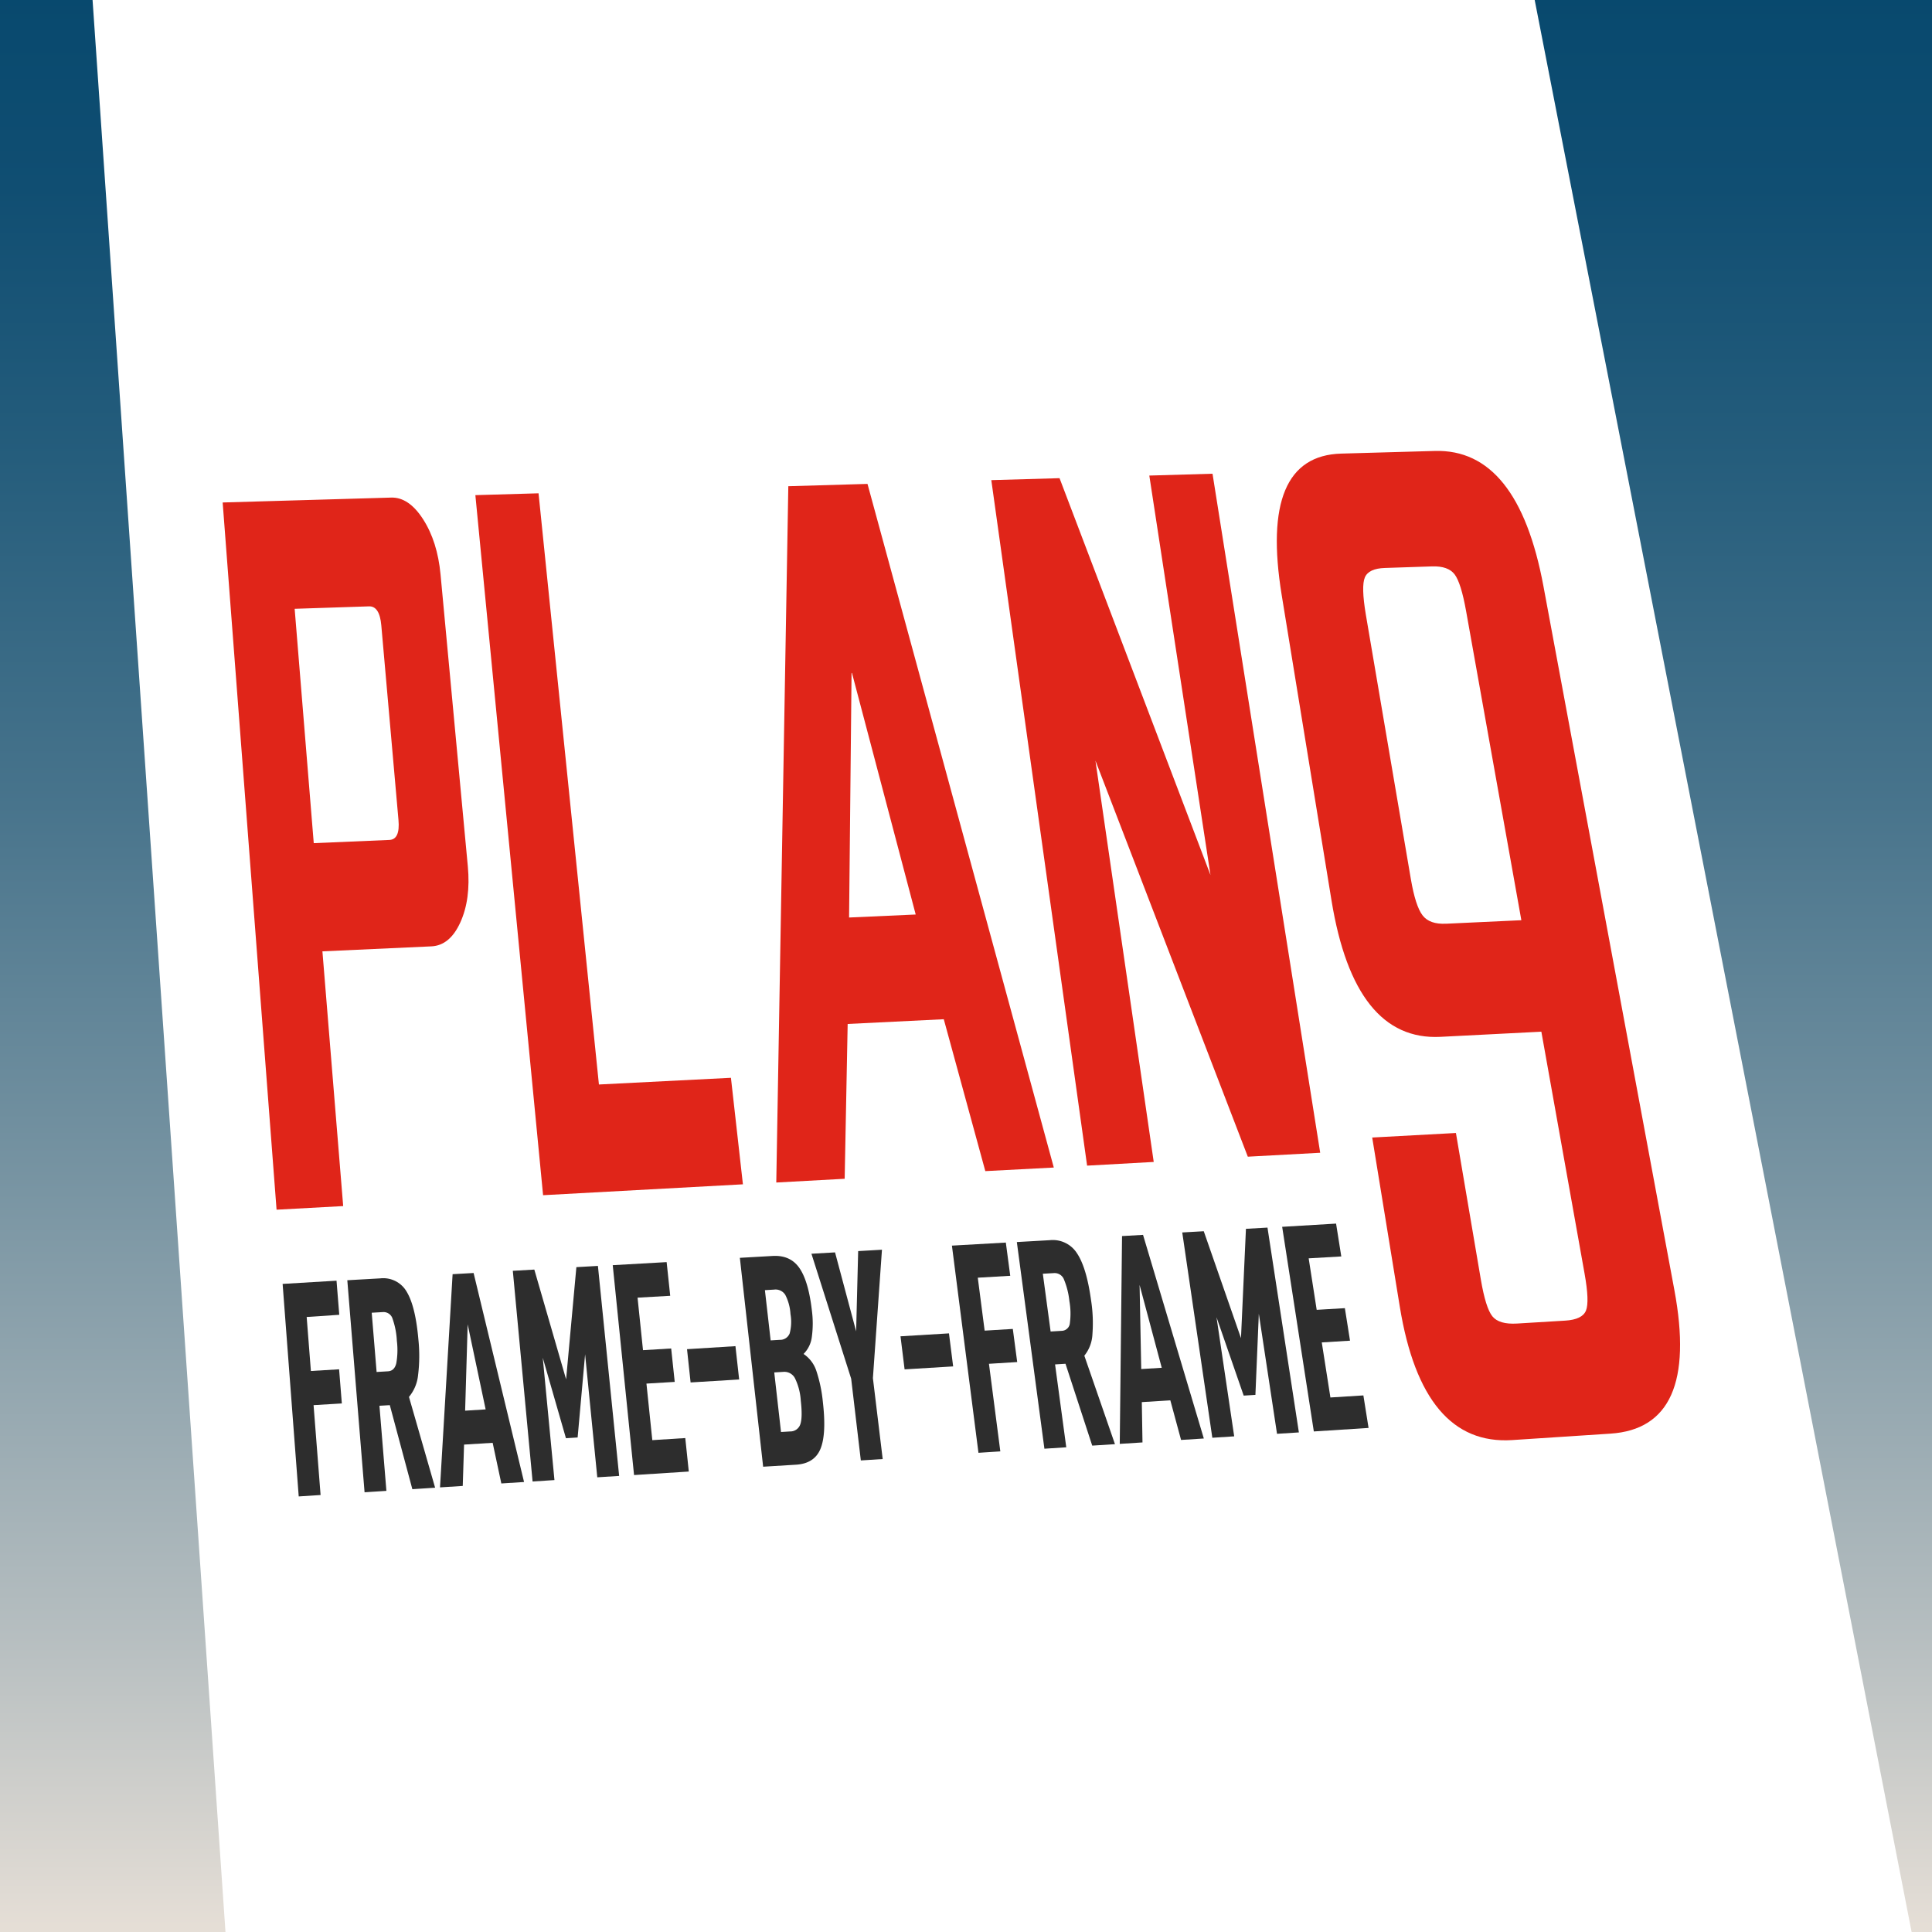 <svg id="Layer_1" data-name="Layer 1" xmlns="http://www.w3.org/2000/svg" xmlns:xlink="http://www.w3.org/1999/xlink" viewBox="0 0 600 600"><rect x="0" y="0" width="600" height="600" fill="#808080" stroke="none"/><defs><style>.cls-1{fill:url(#linear-gradient);}.cls-2{fill:#fff;}.cls-3{fill:#e02519;}.cls-4{fill:#2d2d2d;}</style><linearGradient id="linear-gradient" x1="300" y1="598.2" x2="300" y2="-1.8" gradientUnits="userSpaceOnUse"><stop offset="0" stop-color="#e5ded6"/><stop offset="0.15" stop-color="#b6bec0"/><stop offset="0.38" stop-color="#7995a3"/><stop offset="0.58" stop-color="#48748c"/><stop offset="0.76" stop-color="#255d7c"/><stop offset="0.9" stop-color="#104e72"/><stop offset="1" stop-color="#08496e"/></linearGradient></defs><rect class="cls-1" width="600" height="600"/><polygon class="cls-2" points="613.42 701.23 80.36 750.22 24 -69 463.15 -69 613.42 701.23"/><path class="cls-3" d="M69.15,156.05l52.32-1.52q5.5-.17,9.94,6.75t5.4,17.07l8.48,90.74q.94,10.16-2.32,17.35t-9,7.46l-33.84,1.55,6.45,79.11-20.69,1.12Zm45.44,32.26-23.08.76,5.93,72.78,23.49-1q3.36-.14,2.82-6.2l-5.33-60.41C118.07,190.22,116.79,188.23,114.59,188.31Z"/><path class="cls-3" d="M147.63,153.77l19.62-.57L186,336.8,227,334.72l3.72,33.08-62.06,3.38Z"/><path class="cls-3" d="M244.82,151l24.59-.72,57.86,212.31L306,363.7,293.1,316.53,263.25,318l-.93,48.08-21.24,1.16Zm19.64,58-.77,75.94,20.69-.93-19.79-75Z"/><path class="cls-3" d="M307.86,149.11l21.19-.61,46.88,123.25-19-124.06,19.63-.57L410,358l-22.48,1.22-47.32-123L358.3,360.85,337.61,362Z"/><path class="cls-3" d="M416.52,140.87l29.08-.82q25.78-.74,33.73,42L520,400.68q7.95,42.75-19.89,44.55l-30.5,2q-27.84,1.8-34.89-41.42l-8.57-52.54,26-1.41,7.74,45.52c1,5.87,2.19,9.68,3.57,11.4s3.93,2.48,7.65,2.26l15-.91q5.28-.33,6.42-3.1t-.44-11.56l-13.41-75.07L447.34,322q-26.7,1.35-33.83-42.36l-15.46-94.79Q391,141.6,416.52,140.87Zm32.6,146,23.35-1.09-17.16-96q-1.57-8.77-3.57-11.41c-1.34-1.75-3.67-2.58-7-2.47l-14.67.49q-5,.16-6.19,2.91t.29,11.56l14,82.23q1.43,8.32,3.62,11.18T449.12,286.86Z"/><path class="cls-4" d="M96.55,425.77l8.76-.52.85,10.6-8.78.53,2.18,27.91-6.79.44-5-66,16.74-1,.85,10.59L95.24,409Z"/><path class="cls-4" d="M117.84,436.57,120,463l-6.78.44-5.36-65.85,10.22-.58a8.37,8.37,0,0,1,8.26,4.22q2.7,4.53,3.6,14.81a48.81,48.81,0,0,1-.1,11,12.48,12.48,0,0,1-2.83,6.78l8.12,28.2-7.07.46-7-26.1Zm2.64-10.7c1.35-.08,2.21-.91,2.59-2.5a23.34,23.34,0,0,0,.18-6.95,24.34,24.34,0,0,0-1.32-6.82,2.92,2.92,0,0,0-3-2.12l-3.49.2,1.52,18.4Z"/><path class="cls-4" d="M144.12,448.63l-.41,12.84-7.06.45,3.91-66.21,6.52-.37,15.67,64.91-7.06.45L153,448.08Zm1.12-37.33-.79,26.8,6.37-.4Z"/><path class="cls-4" d="M192.28,458.36l-6.79.43-3.78-38.21-2.32,25.84-3.63.23-7.2-25,3.63,38-6.79.44-6.14-65.43,6.68-.38,9.87,34.09L179,393.52l6.69-.38Z"/><path class="cls-4" d="M199.69,419.31l8.75-.53,1.1,10.38-8.78.53,1.82,17.56,10.24-.65L213.91,457l-17,1.09-6.62-65.18,16.74-.95,1.11,10.46L198,403Z"/><path class="cls-4" d="M228.4,418.06l1.15,10.35-15.08.92L213.36,419Z"/><path class="cls-4" d="M255.55,435.42q1.14,9.84-.71,14.45t-7.54,5L237,455.5l-7.23-64.87,10.17-.58q5.49-.32,8.31,3.73t3.88,13.14a30.85,30.85,0,0,1,0,8.21,9,9,0,0,1-2.58,5.35,10.14,10.14,0,0,1,4,5.33A44.11,44.11,0,0,1,255.55,435.42Zm-16.22-19.15,2.84-.17a3.16,3.16,0,0,0,3.07-2,13.92,13.92,0,0,0,.25-6,14.88,14.88,0,0,0-1.63-6,3.57,3.57,0,0,0-3.47-1.6l-2.84.17ZM248.69,435a18.44,18.44,0,0,0-1.82-7,3.71,3.71,0,0,0-3.62-1.95l-2.8.17,2.1,18.5,2.81-.17a3.27,3.27,0,0,0,3.22-2.33Q249.27,440.05,248.69,435Z"/><path class="cls-4" d="M274.13,453.12l-6.79.43-3-25.38L252,389.36l7.33-.42,6.55,24.52.63-24.92,7.39-.43L271.09,428Z"/><path class="cls-4" d="M294.71,414.09l1.3,10.26-15.08.92L279.66,415Z"/><path class="cls-4" d="M305.79,413.24l8.75-.53L315.9,423l-8.77.54,3.53,27.2-6.79.44-8.24-64.34,16.74-.95,1.37,10.32-10.08.59Z"/><path class="cls-4" d="M327.66,423.73l3.48,25.74-6.79.44-8.56-64.18,10.22-.58a8.9,8.9,0,0,1,8.48,4.1q2.94,4.41,4.33,14.43a45.87,45.87,0,0,1,.44,10.73,11.39,11.39,0,0,1-2.51,6.61l9.51,27.48-7.06.45-8.3-25.42Zm2.12-10.43a2.6,2.6,0,0,0,2.48-2.44,22.16,22.16,0,0,0-.15-6.78,24,24,0,0,0-1.65-6.64,3.11,3.11,0,0,0-3.11-2.07l-3.49.2,2.42,17.94Z"/><path class="cls-4" d="M354.6,435.44l.21,12.52-7.06.45.71-64.54,6.52-.37,18.88,63.24-7.07.45-3.33-12.3Zm-.69-36.39.51,26.12,6.37-.39Z"/><path class="cls-4" d="M403.38,444.85l-6.79.43L390.94,408l-1.06,25.19-3.64.23-8.44-24.35,5.49,37-6.79.44-9.34-63.76,6.68-.38,11.56,33.2,1.54-33.95,6.69-.38Z"/><path class="cls-4" d="M408.91,406.78l8.75-.52,1.6,10.1-8.77.54,2.68,17.1,10.24-.64,1.61,10.1-17,1.09L398.19,381l16.74-1,1.62,10.2-10.13.59Z"/></svg>